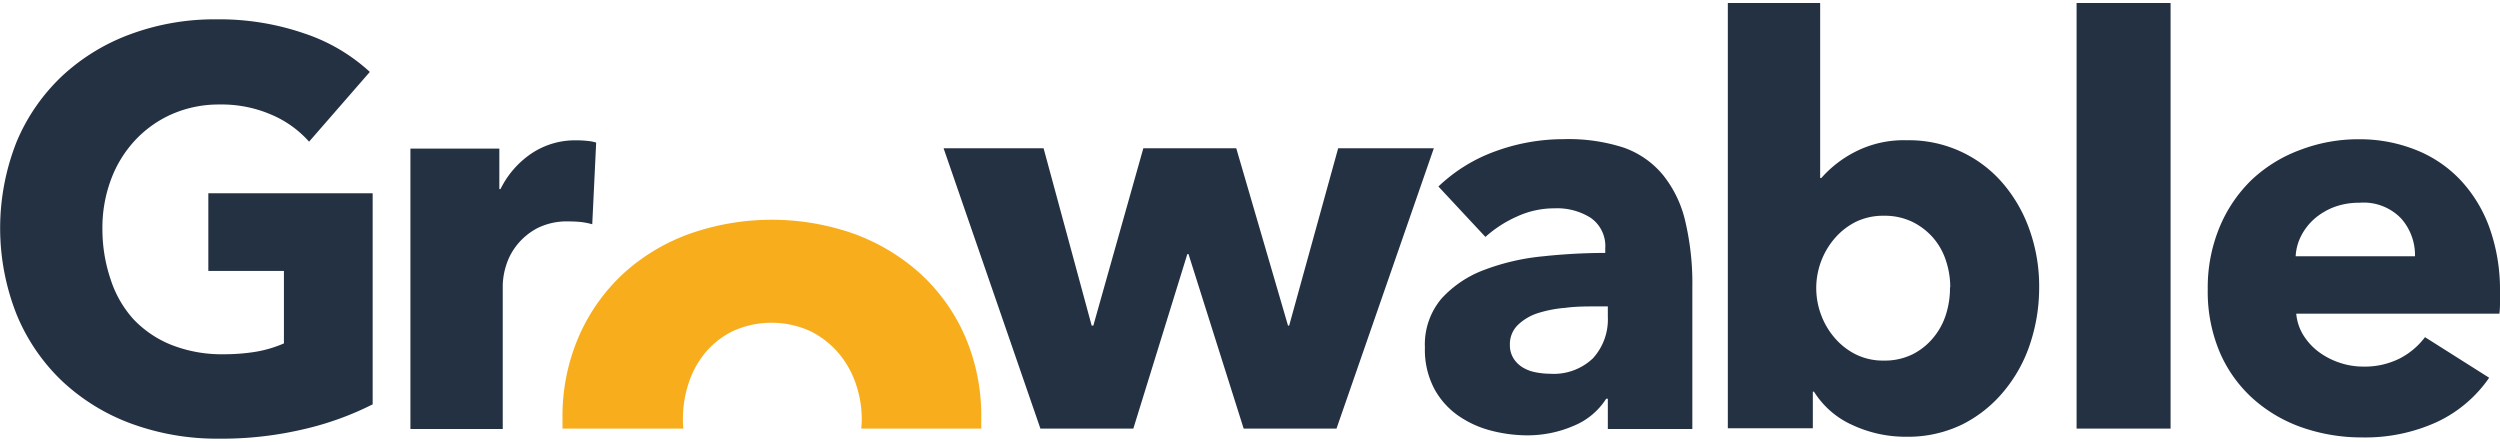 <svg width="300" height="53" viewBox="0 0 300 53" xmlns="http://www.w3.org/2000/svg" focusable="false">
  <g fill="none">
    <path d="M36.51 51.49a42.78 42.78 0 01-10.23 1.15 29.81 29.81 0 01-10.57-1.82 24.43 24.43 0 01-8.31-5.14A23.27 23.27 0 012 37.75 28.13 28.13 0 012 17a23.1 23.1 0 015.51-7.93 24.3 24.3 0 018.24-5 29.06 29.06 0 0110.2-1.75A31.32 31.32 0 0136.48 4a21.71 21.71 0 017.9 4.63L37.09 17a12.64 12.64 0 00-4.46-3.21 15 15 0 00-6.28-1.25 14 14 0 00-5.61 1.11 13.43 13.43 0 00-4.46 3.11 14.11 14.11 0 00-2.94 4.73 16.51 16.51 0 00-1.05 6 18.77 18.77 0 001 6.08A13.1 13.1 0 0016 38.29a12.82 12.82 0 004.6 3.11 16.47 16.47 0 006.25 1.11 23.76 23.76 0 003.85-.3 14.67 14.67 0 003.37-1v-8.7H25v-9.32h19.72v25.33a36.27 36.27 0 01-8.21 2.97zm34.56-24.58a8.72 8.72 0 00-1.46-.28c-.467-.04-.927-.06-1.38-.06a7.88 7.88 0 00-3.75.81 7.73 7.73 0 00-2.43 2 7.39 7.39 0 00-1.32 2.49 8.37 8.37 0 00-.4 2.36v17.25H49.25V17.83h10.67v4.86h.14a11 11 0 013.64-4.22 9.39 9.39 0 015.47-1.63c.441-.002.882.021 1.32.07a4.78 4.78 0 011.05.2l-.47 9.8z" fill="#233143"/>
    <path d="M115.77 40.28a22.29 22.29 0 00-5.45-7.55 24.3 24.3 0 00-8-4.73 29.71 29.71 0 00-19.41 0 23.66 23.66 0 00-8 4.73 22.46 22.46 0 00-5.41 7.55 24 24 0 00-2 10v1.15H82a10.94 10.94 0 01-.05-1.15 13.63 13.63 0 01.68-4.28 11 11 0 012-3.67 10 10 0 013.32-2.6 11.24 11.24 0 019.27 0 10.64 10.64 0 013.37 2.6 11.35 11.35 0 012.09 3.67 13.14 13.14 0 01.73 4.28c0 .384-.02.768-.06 1.15h14.4v-1.15a24 24 0 00-1.98-10z" fill="#F8AD1D"/>
    <path fill="#233143" d="M160.38 51.43h-11.14l-6.62-20.94h-.14L136 51.43h-11.15l-11.62-33.64h12L131 39.07h.2l6-21.28h11.15l6.21 21.28h.14l5.88-21.28h11.48zm12.23-29.05a19.45 19.45 0 016.93-4.26 23.82 23.82 0 018.07-1.42 21.49 21.49 0 017.19 1 10.71 10.71 0 014.76 3.3 13.78 13.78 0 012.67 5.54 32.4 32.4 0 01.85 7.94v17h-10.14v-3.63h-.2a8.37 8.37 0 01-3.88 3.24c-1.78.772-3.7 1.163-5.64 1.15a17.286 17.286 0 01-4.19-.54 12.25 12.25 0 01-3.95-1.76 9.39 9.39 0 01-2.94-3.24 10 10 0 01-1.15-5 8.5 8.5 0 012-5.88 13.12 13.12 0 015.14-3.44 27.13 27.13 0 017-1.62 71.68 71.68 0 017.5-.41v-.54a4.12 4.12 0 00-1.76-3.68 7.54 7.54 0 00-4.34-1.13 10.67 10.67 0 00-4.53 1 14.35 14.35 0 00-3.75 2.43l-5.64-6.05zm20.33 14.39h-1.41c-1.22 0-2.45 0-3.69.17a14.84 14.84 0 00-3.31.64 6.17 6.17 0 00-2.39 1.42 3.19 3.19 0 00-.95 2.4 2.93 2.93 0 00.44 1.62 3.37 3.37 0 001.11 1.08 4.68 4.68 0 001.56.58 9.14 9.14 0 001.69.17 6.82 6.82 0 005.16-1.85 6.93 6.93 0 001.79-5v-1.23zm51.76-2.3a21.27 21.27 0 01-1.08 6.76 17.36 17.36 0 01-3.14 5.7 15.45 15.45 0 01-5 4 14.89 14.89 0 01-6.75 1.48 15.1 15.1 0 01-6.38-1.38 10.47 10.47 0 01-4.67-4.03h-.14v4.39h-10.2V.36h11.08v21h.14a13.68 13.68 0 014-3.11 12.79 12.79 0 016.28-1.42 14.82 14.82 0 0111.59 5.27 17.5 17.5 0 013.17 5.64 20.17 20.17 0 011.1 6.73zm-10.67 0a10.06 10.06 0 00-.51-3.17 7.9 7.9 0 00-1.52-2.74 8 8 0 00-2.5-1.93 7.67 7.67 0 00-3.44-.74 7.5 7.5 0 00-3.38.74 8.2 8.2 0 00-2.54 2 9.15 9.15 0 00-1.62 9.12 9 9 0 001.62 2.77 8.05 8.05 0 002.54 2 7.37 7.37 0 003.38.75 7.54 7.54 0 003.44-.75 7.67 7.67 0 002.5-2 8.17 8.17 0 001.52-2.8 10.45 10.45 0 00.48-3.25h.03zm15.16 16.96V.36h11.28v51.07zM300 35v1.35c.003.431-.02.862-.07 1.29h-24.38a5.88 5.88 0 00.84 2.56 7.35 7.35 0 001.82 2 8.9 8.9 0 002.5 1.31 8.73 8.73 0 002.87.48A9.33 9.33 0 00288 43a8.9 8.9 0 003-2.54l7.7 4.87a15.67 15.67 0 01-6.25 5.3 20.67 20.67 0 01-9 1.86 21.72 21.72 0 01-7.16-1.18 17.43 17.43 0 01-5.91-3.45 16 16 0 01-4-5.57 18.65 18.65 0 01-1.45-7.57 18.86 18.86 0 011.42-7.46 16.89 16.89 0 013.85-5.68A17.07 17.07 0 01276 18a19.55 19.55 0 017.16-1.29 18.15 18.15 0 016.77 1.29 14.88 14.88 0 015.34 3.62 16.63 16.63 0 013.48 5.74A22.17 22.17 0 01300 35zm-10.2-4.25a6.62 6.62 0 00-1.66-4.53 6.23 6.23 0 00-5-1.89 8.57 8.57 0 00-3 .5 8 8 0 00-2.37 1.39 7 7 0 00-1.62 2.06 6 6 0 00-.67 2.47h14.32z"/>
  </g>
</svg>
